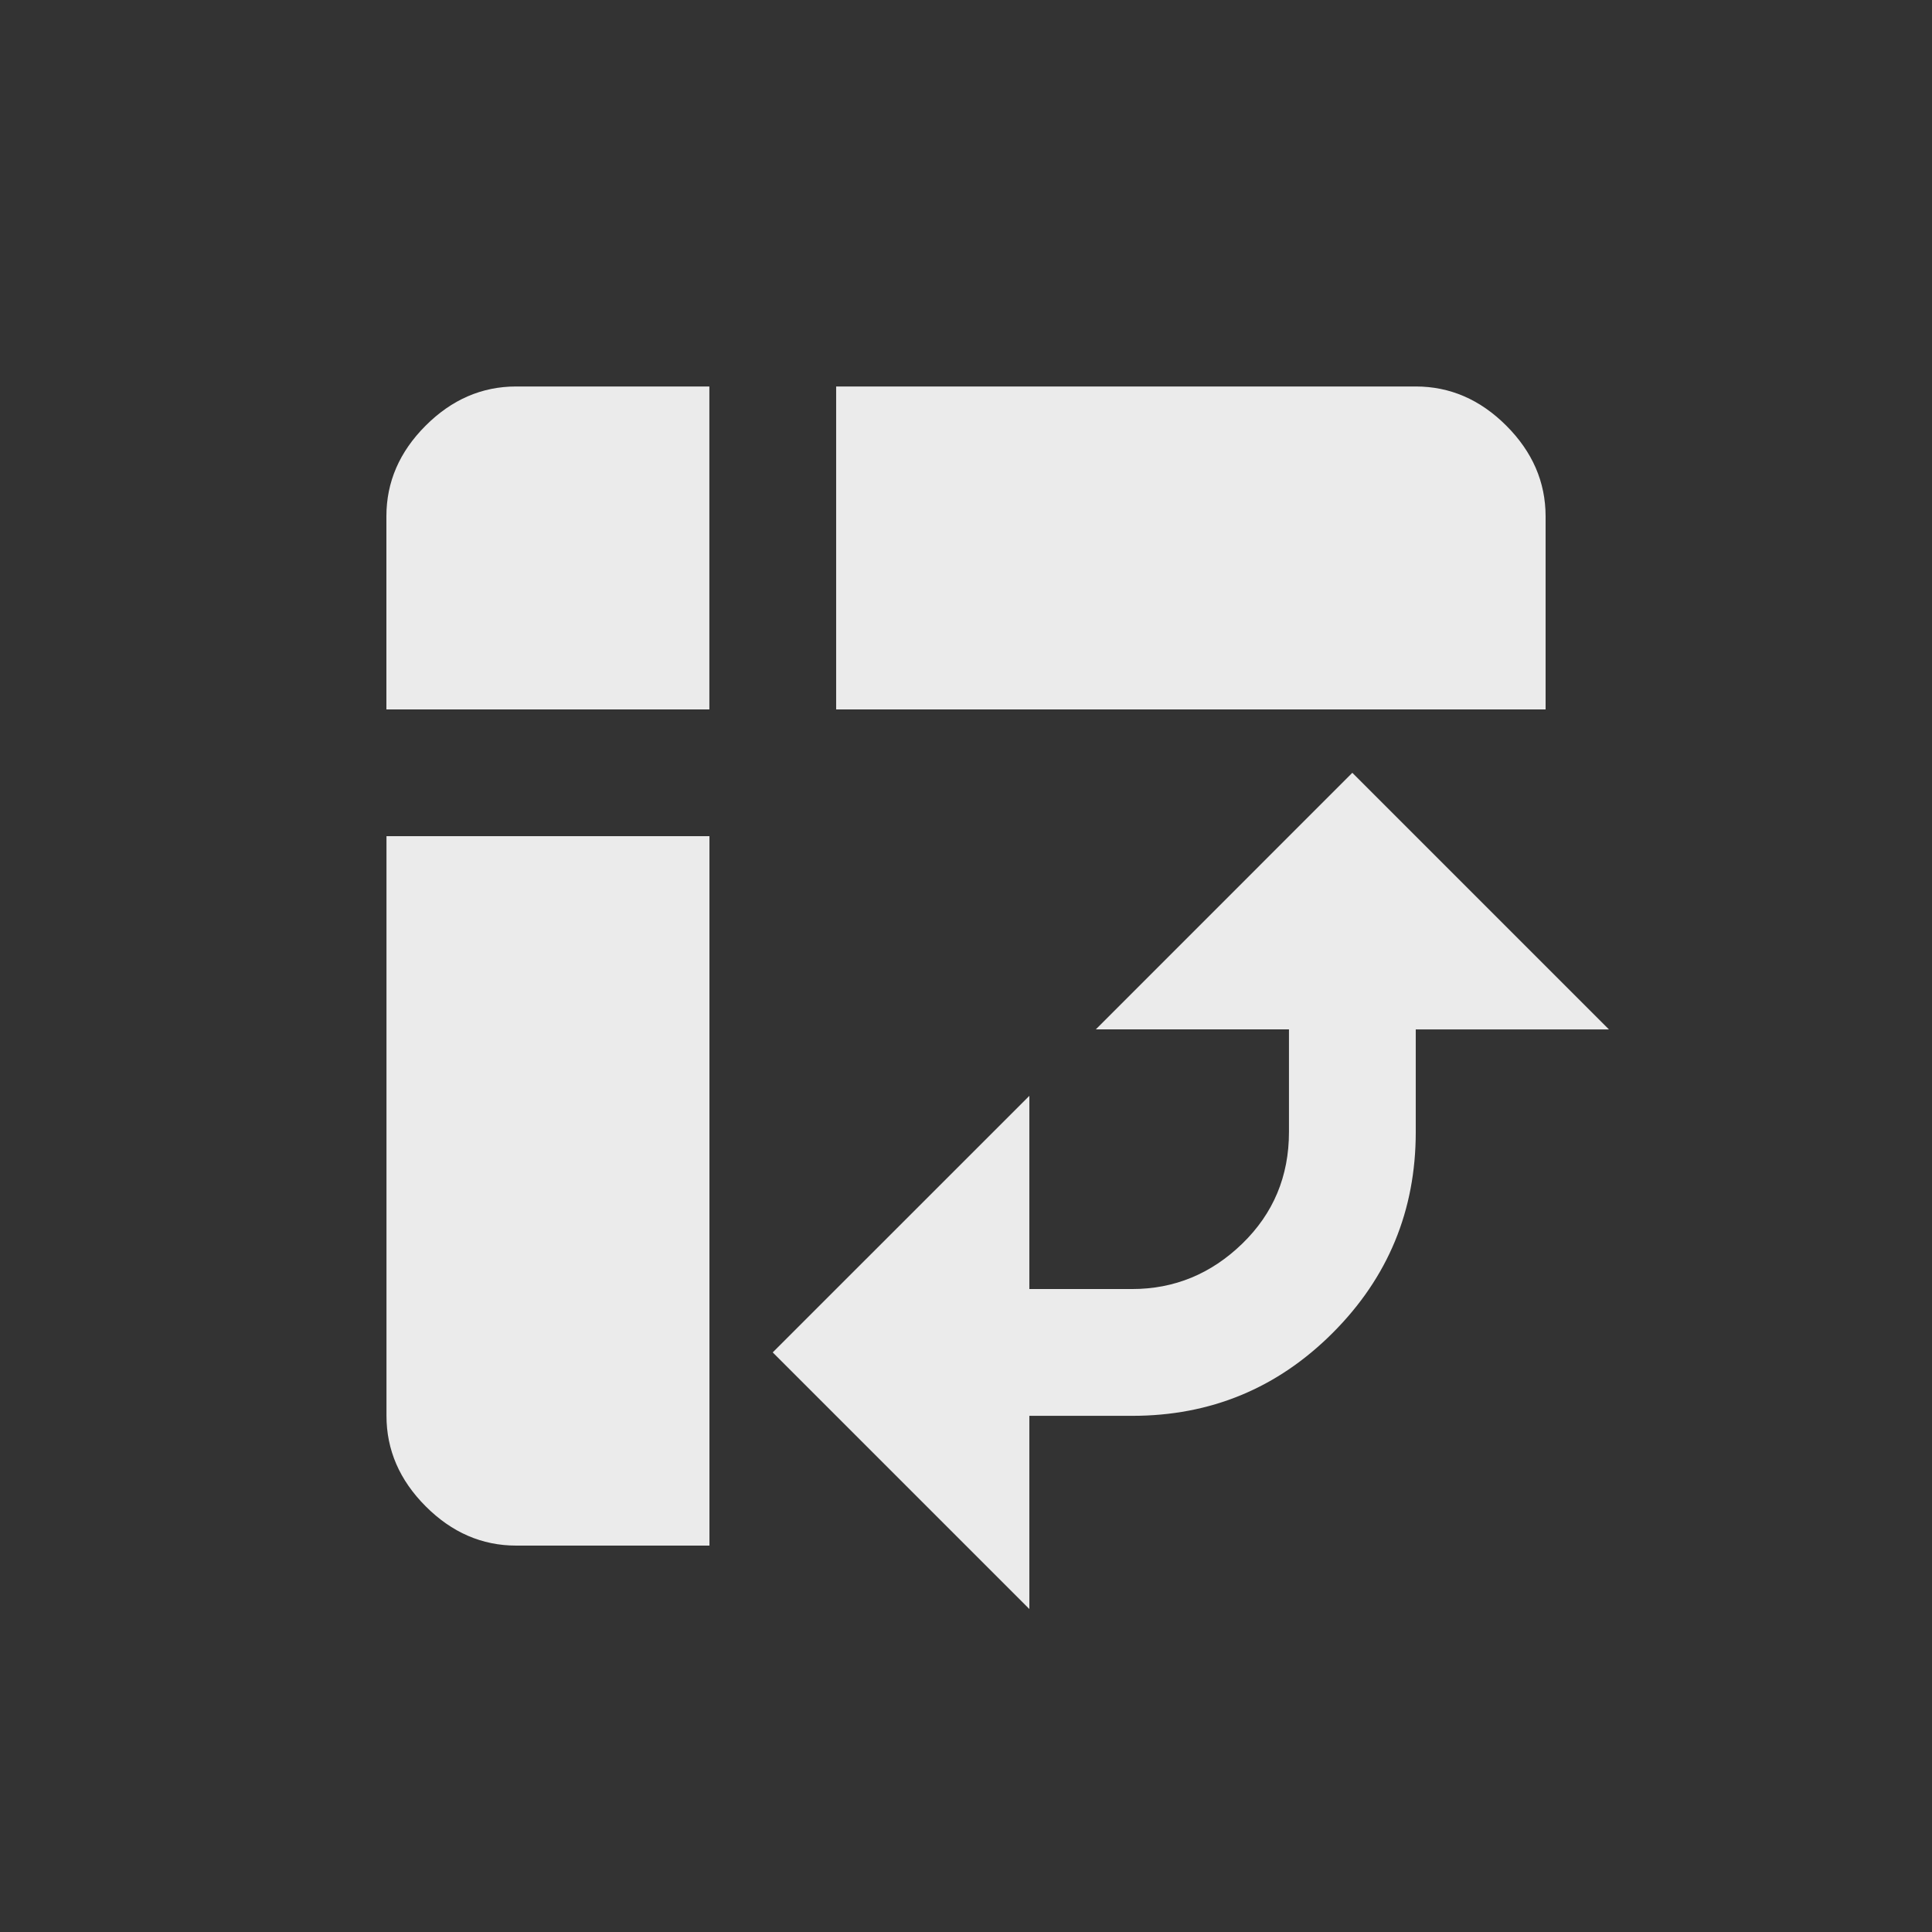 <!-- Generated by IcoMoon.io -->
<svg version="1.1" xmlns="http://www.w3.org/2000/svg" width="24" height="24" viewBox="0 0 24 24">
<rect x="0" y="0" width="24" height="24" fill="#333333" stroke="none"/>
<title>pivot_table_chart</title>
<path fill="#ebebeb" d="M13.612 12.788l3.187-3.188 3.188 3.188h-2.4v1.275q0 1.462-1.031 2.494t-2.494 1.031h-1.275v2.4l-3.188-3.188 3.188-3.187v2.4h1.275q0.788 0 1.369-0.563t0.581-1.388v-1.275h-2.4zM6.413 19.2q-0.638 0-1.125-0.488t-0.487-1.125v-7.2h4.012v8.813h-2.4zM4.8 8.813v-2.4q0-0.638 0.487-1.125t1.125-0.487h2.4v4.012h-4.012zM10.387 8.813v-4.012h7.2q0.638 0 1.125 0.487t0.488 1.125v2.4h-8.813z"></path>
</svg>
